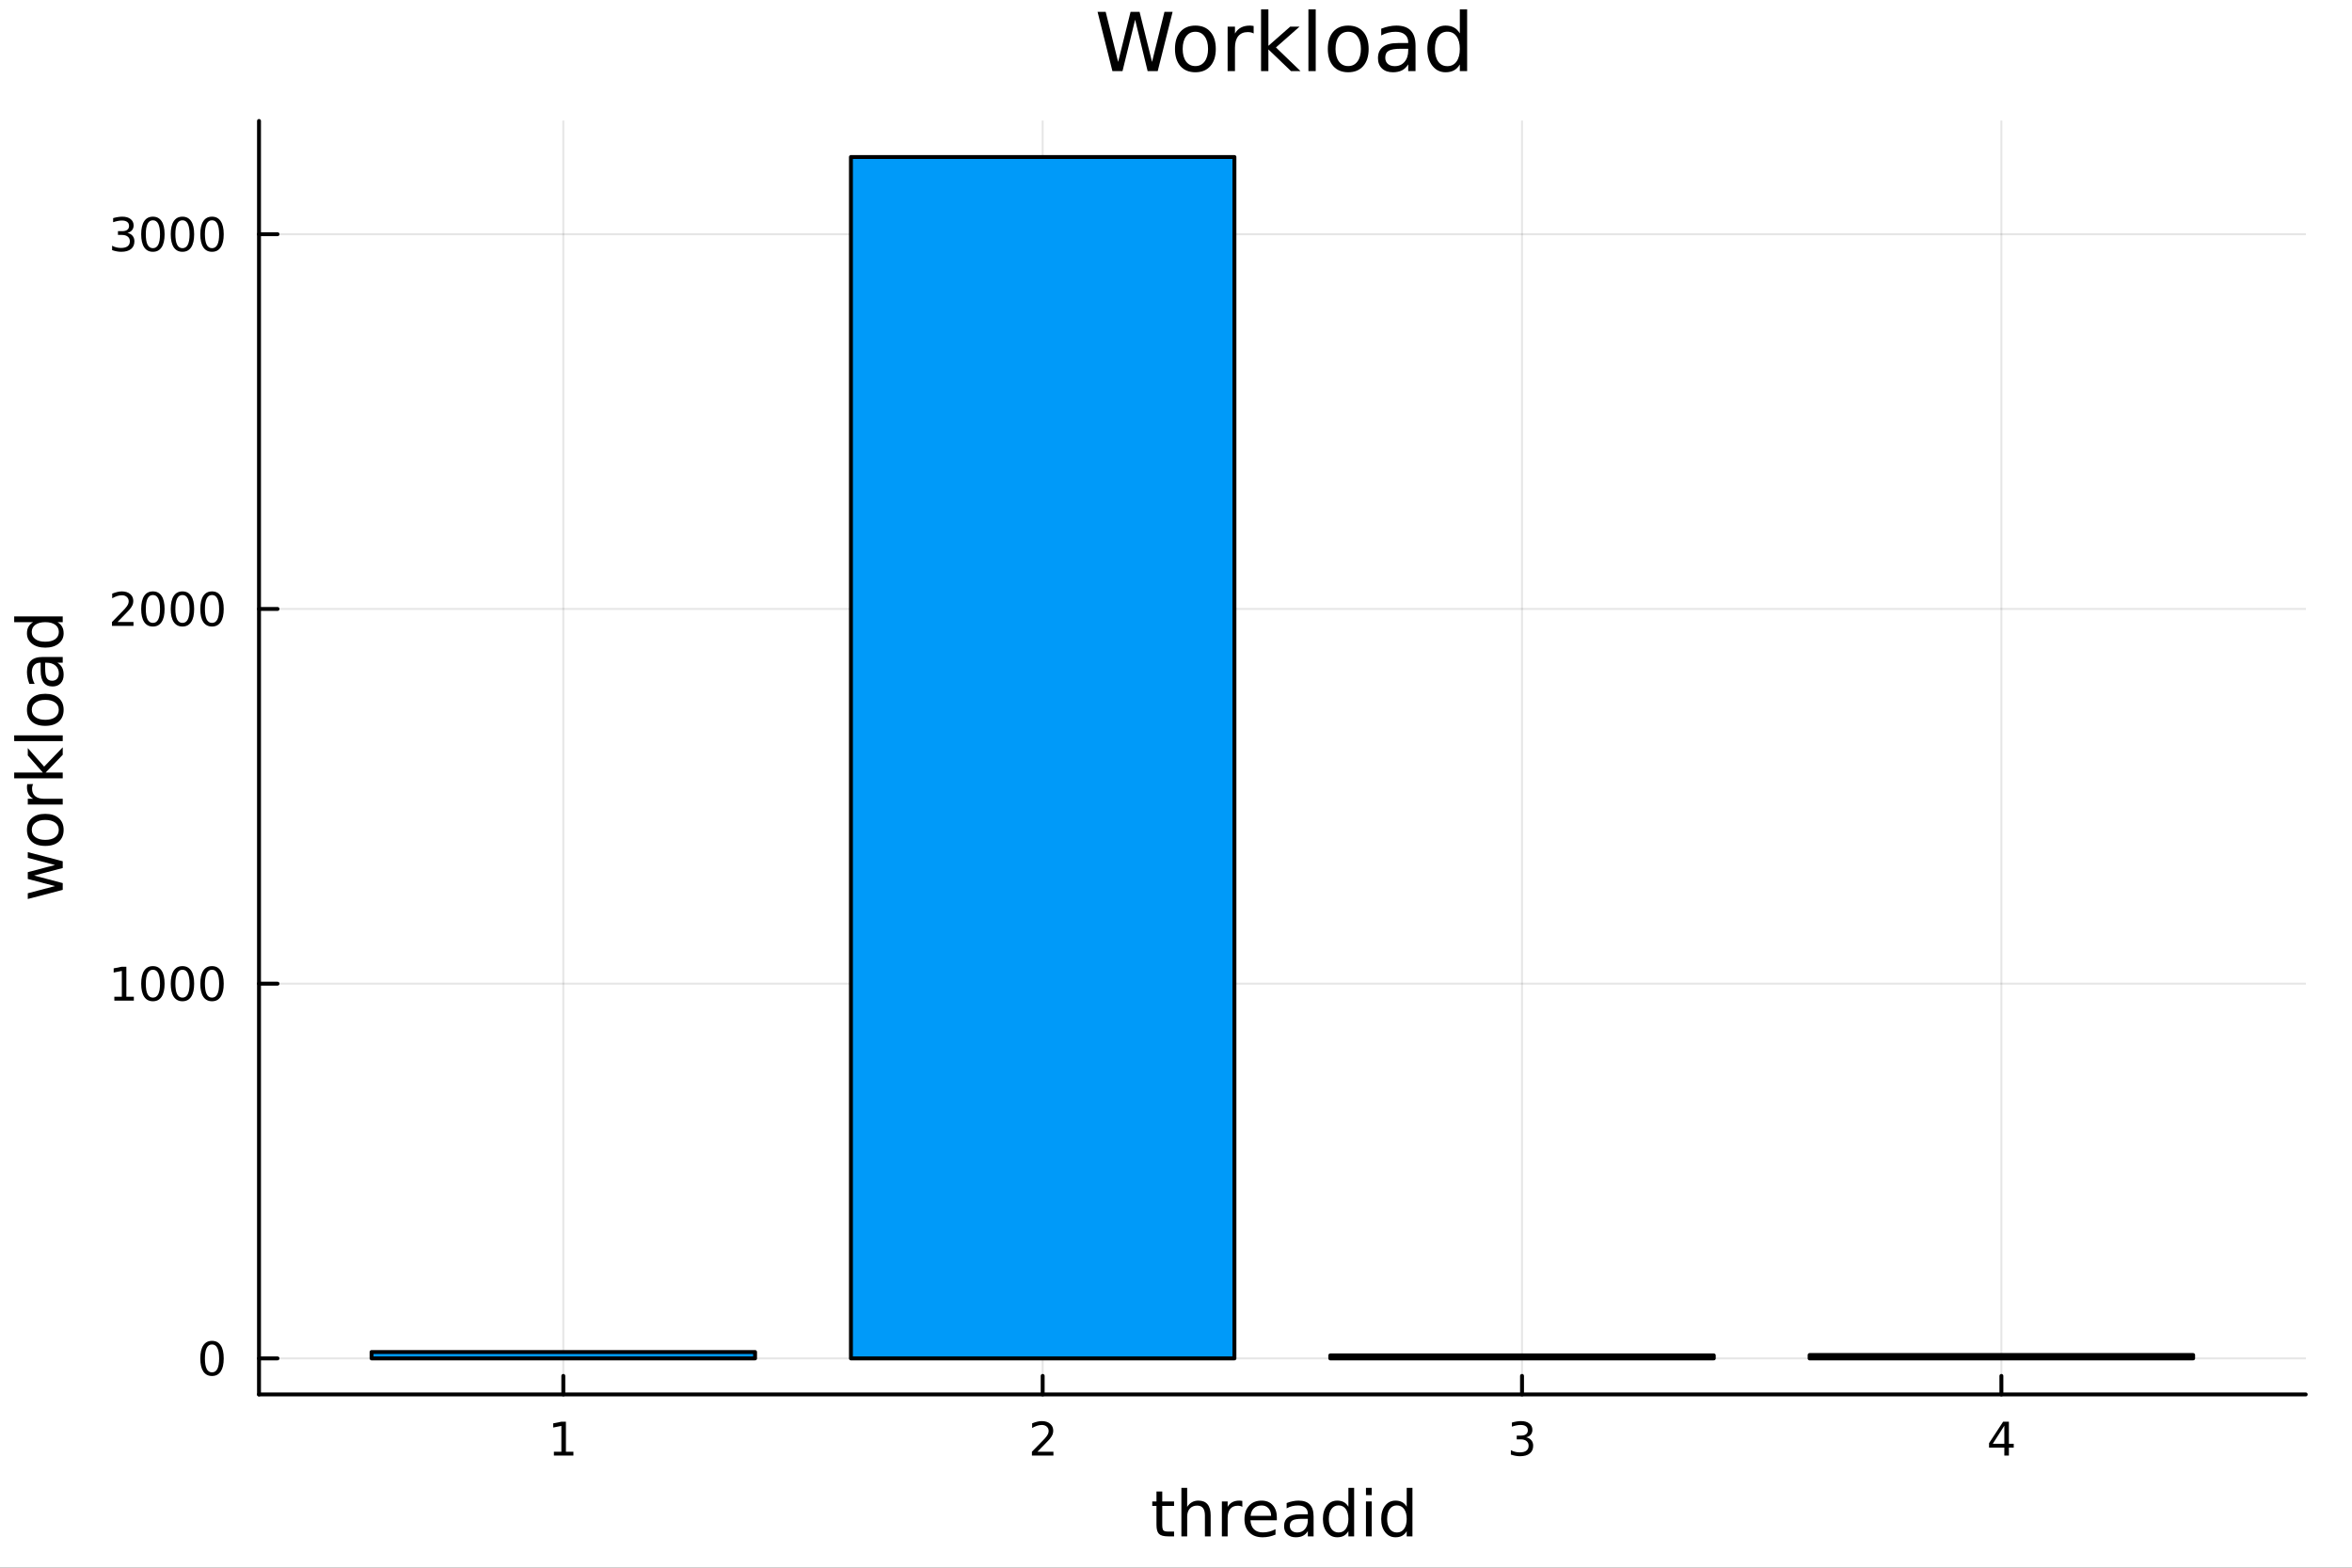 <?xml version="1.0" encoding="utf-8"?>
<svg xmlns="http://www.w3.org/2000/svg" xmlns:xlink="http://www.w3.org/1999/xlink" width="600" height="400" viewBox="0 0 2400 1600">
<rect x="0" y="0" width="2400" height="1600" fill="#333333" stroke="none"/>
<defs>
  <clipPath id="clip250">
    <rect x="0" y="0" width="2400" height="1600"/>
  </clipPath>
</defs>
<path clip-path="url(#clip250)" d="
M0 1600 L2400 1600 L2400 0 L0 0  Z
  " fill="#ffffff" fill-rule="evenodd" fill-opacity="1"/>
<defs>
  <clipPath id="clip251">
    <rect x="480" y="0" width="1681" height="1600"/>
  </clipPath>
</defs>
<path clip-path="url(#clip250)" d="
M264.287 1423.18 L2352.76 1423.18 L2352.76 123.472 L264.287 123.472  Z
  " fill="#ffffff" fill-rule="evenodd" fill-opacity="1"/>
<defs>
  <clipPath id="clip252">
    <rect x="264" y="123" width="2089" height="1301"/>
  </clipPath>
</defs>
<polyline clip-path="url(#clip252)" style="stroke:#000000; stroke-linecap:round; stroke-linejoin:round; stroke-width:2; stroke-opacity:0.1; fill:none" points="
  574.813,1423.18 574.813,123.472 
  "/>
<polyline clip-path="url(#clip252)" style="stroke:#000000; stroke-linecap:round; stroke-linejoin:round; stroke-width:2; stroke-opacity:0.1; fill:none" points="
  1063.95,1423.18 1063.95,123.472 
  "/>
<polyline clip-path="url(#clip252)" style="stroke:#000000; stroke-linecap:round; stroke-linejoin:round; stroke-width:2; stroke-opacity:0.1; fill:none" points="
  1553.09,1423.18 1553.09,123.472 
  "/>
<polyline clip-path="url(#clip252)" style="stroke:#000000; stroke-linecap:round; stroke-linejoin:round; stroke-width:2; stroke-opacity:0.1; fill:none" points="
  2042.23,1423.18 2042.23,123.472 
  "/>
<polyline clip-path="url(#clip250)" style="stroke:#000000; stroke-linecap:round; stroke-linejoin:round; stroke-width:4; stroke-opacity:1; fill:none" points="
  264.287,1423.18 2352.76,1423.18 
  "/>
<polyline clip-path="url(#clip250)" style="stroke:#000000; stroke-linecap:round; stroke-linejoin:round; stroke-width:4; stroke-opacity:1; fill:none" points="
  574.813,1423.18 574.813,1404.28 
  "/>
<polyline clip-path="url(#clip250)" style="stroke:#000000; stroke-linecap:round; stroke-linejoin:round; stroke-width:4; stroke-opacity:1; fill:none" points="
  1063.95,1423.18 1063.95,1404.28 
  "/>
<polyline clip-path="url(#clip250)" style="stroke:#000000; stroke-linecap:round; stroke-linejoin:round; stroke-width:4; stroke-opacity:1; fill:none" points="
  1553.09,1423.18 1553.09,1404.28 
  "/>
<polyline clip-path="url(#clip250)" style="stroke:#000000; stroke-linecap:round; stroke-linejoin:round; stroke-width:4; stroke-opacity:1; fill:none" points="
  2042.23,1423.18 2042.23,1404.28 
  "/>
<path clip-path="url(#clip250)" d="M565.195 1481.64 L572.833 1481.64 L572.833 1455.28 L564.523 1456.95 L564.523 1452.69 L572.787 1451.02 L577.463 1451.02 L577.463 1481.64 L585.102 1481.64 L585.102 1485.58 L565.195 1485.58 L565.195 1481.64 Z" fill="#000000" fill-rule="evenodd" fill-opacity="1" /><path clip-path="url(#clip250)" d="M1058.6 1481.64 L1074.92 1481.64 L1074.92 1485.58 L1052.98 1485.58 L1052.98 1481.64 Q1055.64 1478.89 1060.23 1474.26 Q1064.83 1469.61 1066.01 1468.27 Q1068.26 1465.74 1069.14 1464.01 Q1070.04 1462.25 1070.04 1460.56 Q1070.04 1457.8 1068.1 1456.07 Q1066.17 1454.33 1063.07 1454.33 Q1060.87 1454.33 1058.42 1455.09 Q1055.99 1455.86 1053.21 1457.41 L1053.21 1452.69 Q1056.04 1451.55 1058.49 1450.97 Q1060.94 1450.39 1062.98 1450.39 Q1068.35 1450.39 1071.54 1453.08 Q1074.74 1455.77 1074.74 1460.26 Q1074.74 1462.39 1073.93 1464.31 Q1073.14 1466.2 1071.04 1468.8 Q1070.46 1469.47 1067.35 1472.69 Q1064.25 1475.88 1058.6 1481.64 Z" fill="#000000" fill-rule="evenodd" fill-opacity="1" /><path clip-path="url(#clip250)" d="M1557.34 1466.95 Q1560.7 1467.66 1562.57 1469.93 Q1564.47 1472.2 1564.47 1475.53 Q1564.47 1480.65 1560.95 1483.45 Q1557.43 1486.25 1550.95 1486.25 Q1548.77 1486.25 1546.46 1485.81 Q1544.17 1485.39 1541.71 1484.54 L1541.71 1480.02 Q1543.66 1481.16 1545.97 1481.74 Q1548.29 1482.32 1550.81 1482.32 Q1555.21 1482.32 1557.5 1480.58 Q1559.82 1478.84 1559.82 1475.53 Q1559.82 1472.48 1557.66 1470.77 Q1555.53 1469.03 1551.71 1469.03 L1547.69 1469.03 L1547.69 1465.19 L1551.9 1465.19 Q1555.35 1465.19 1557.18 1463.82 Q1559.01 1462.43 1559.01 1459.84 Q1559.01 1457.18 1557.11 1455.77 Q1555.23 1454.33 1551.71 1454.33 Q1549.79 1454.33 1547.59 1454.75 Q1545.39 1455.16 1542.76 1456.04 L1542.76 1451.88 Q1545.42 1451.14 1547.73 1450.77 Q1550.07 1450.39 1552.13 1450.39 Q1557.45 1450.39 1560.56 1452.83 Q1563.66 1455.23 1563.66 1459.35 Q1563.66 1462.22 1562.01 1464.21 Q1560.37 1466.18 1557.34 1466.95 Z" fill="#000000" fill-rule="evenodd" fill-opacity="1" /><path clip-path="url(#clip250)" d="M2045.24 1455.09 L2033.43 1473.54 L2045.24 1473.54 L2045.24 1455.09 M2044.01 1451.02 L2049.89 1451.02 L2049.89 1473.54 L2054.82 1473.54 L2054.82 1477.43 L2049.89 1477.43 L2049.89 1485.58 L2045.24 1485.58 L2045.24 1477.43 L2029.64 1477.43 L2029.64 1472.92 L2044.01 1451.02 Z" fill="#000000" fill-rule="evenodd" fill-opacity="1" /><path clip-path="url(#clip250)" d="M1185.97 1522.27 L1185.97 1532.4 L1198.03 1532.4 L1198.03 1536.95 L1185.97 1536.95 L1185.97 1556.3 Q1185.97 1560.66 1187.14 1561.9 Q1188.35 1563.14 1192.01 1563.14 L1198.03 1563.14 L1198.03 1568.04 L1192.01 1568.04 Q1185.23 1568.04 1182.66 1565.53 Q1180.08 1562.98 1180.08 1556.3 L1180.08 1536.95 L1175.78 1536.95 L1175.78 1532.4 L1180.08 1532.4 L1180.08 1522.27 L1185.97 1522.27 Z" fill="#000000" fill-rule="evenodd" fill-opacity="1" /><path clip-path="url(#clip250)" d="M1235.36 1546.53 L1235.36 1568.04 L1229.51 1568.04 L1229.51 1546.72 Q1229.51 1541.66 1227.53 1539.14 Q1225.56 1536.63 1221.61 1536.63 Q1216.87 1536.63 1214.13 1539.65 Q1211.4 1542.68 1211.4 1547.9 L1211.4 1568.04 L1205.51 1568.04 L1205.51 1518.52 L1211.4 1518.52 L1211.4 1537.93 Q1213.5 1534.72 1216.33 1533.13 Q1219.19 1531.54 1222.92 1531.54 Q1229.06 1531.54 1232.21 1535.36 Q1235.36 1539.14 1235.36 1546.53 Z" fill="#000000" fill-rule="evenodd" fill-opacity="1" /><path clip-path="url(#clip250)" d="M1267.7 1537.87 Q1266.71 1537.3 1265.54 1537.04 Q1264.39 1536.76 1262.99 1536.76 Q1258.03 1536.76 1255.35 1540 Q1252.71 1543.22 1252.71 1549.27 L1252.71 1568.04 L1246.82 1568.04 L1246.82 1532.4 L1252.71 1532.4 L1252.71 1537.93 Q1254.56 1534.69 1257.52 1533.13 Q1260.48 1531.54 1264.71 1531.54 Q1265.31 1531.54 1266.05 1531.63 Q1266.78 1531.7 1267.67 1531.85 L1267.7 1537.87 Z" fill="#000000" fill-rule="evenodd" fill-opacity="1" /><path clip-path="url(#clip250)" d="M1302.9 1548.76 L1302.9 1551.62 L1275.98 1551.62 Q1276.36 1557.67 1279.61 1560.85 Q1282.88 1564 1288.71 1564 Q1292.08 1564 1295.23 1563.17 Q1298.42 1562.35 1301.54 1560.69 L1301.54 1566.23 Q1298.38 1567.57 1295.07 1568.27 Q1291.76 1568.97 1288.36 1568.97 Q1279.83 1568.97 1274.83 1564 Q1269.87 1559.04 1269.87 1550.57 Q1269.87 1541.82 1274.58 1536.69 Q1279.32 1531.54 1287.34 1531.54 Q1294.53 1531.54 1298.7 1536.18 Q1302.9 1540.8 1302.9 1548.76 M1297.05 1547.04 Q1296.98 1542.23 1294.34 1539.37 Q1291.73 1536.5 1287.4 1536.5 Q1282.5 1536.5 1279.54 1539.27 Q1276.61 1542.04 1276.17 1547.07 L1297.05 1547.04 Z" fill="#000000" fill-rule="evenodd" fill-opacity="1" /><path clip-path="url(#clip250)" d="M1328.72 1550.12 Q1321.62 1550.12 1318.88 1551.75 Q1316.14 1553.37 1316.14 1557.29 Q1316.14 1560.4 1318.18 1562.25 Q1320.25 1564.07 1323.78 1564.07 Q1328.65 1564.07 1331.58 1560.63 Q1334.54 1557.16 1334.54 1551.43 L1334.54 1550.12 L1328.72 1550.12 M1340.4 1547.71 L1340.4 1568.04 L1334.54 1568.04 L1334.54 1562.63 Q1332.54 1565.88 1329.54 1567.44 Q1326.55 1568.97 1322.22 1568.97 Q1316.75 1568.97 1313.5 1565.91 Q1310.29 1562.82 1310.29 1557.67 Q1310.29 1551.65 1314.3 1548.6 Q1318.34 1545.54 1326.33 1545.54 L1334.54 1545.54 L1334.54 1544.97 Q1334.54 1540.93 1331.87 1538.73 Q1329.23 1536.5 1324.42 1536.5 Q1321.36 1536.5 1318.47 1537.23 Q1315.57 1537.97 1312.9 1539.43 L1312.9 1534.02 Q1316.11 1532.78 1319.14 1532.17 Q1322.16 1531.54 1325.02 1531.54 Q1332.76 1531.54 1336.58 1535.55 Q1340.4 1539.56 1340.4 1547.71 Z" fill="#000000" fill-rule="evenodd" fill-opacity="1" /><path clip-path="url(#clip250)" d="M1375.92 1537.81 L1375.92 1518.52 L1381.77 1518.52 L1381.77 1568.04 L1375.92 1568.04 L1375.92 1562.7 Q1374.07 1565.88 1371.24 1567.44 Q1368.44 1568.97 1364.49 1568.97 Q1358.03 1568.97 1353.96 1563.81 Q1349.91 1558.65 1349.91 1550.25 Q1349.91 1541.85 1353.96 1536.69 Q1358.03 1531.54 1364.49 1531.54 Q1368.44 1531.54 1371.24 1533.1 Q1374.07 1534.62 1375.92 1537.81 M1355.96 1550.25 Q1355.96 1556.71 1358.6 1560.4 Q1361.28 1564.07 1365.92 1564.07 Q1370.57 1564.07 1373.24 1560.4 Q1375.92 1556.71 1375.92 1550.25 Q1375.92 1543.79 1373.24 1540.13 Q1370.57 1536.44 1365.92 1536.44 Q1361.28 1536.44 1358.6 1540.13 Q1355.96 1543.79 1355.96 1550.25 Z" fill="#000000" fill-rule="evenodd" fill-opacity="1" /><path clip-path="url(#clip250)" d="M1393.84 1532.4 L1399.69 1532.4 L1399.69 1568.04 L1393.84 1568.04 L1393.84 1532.4 M1393.84 1518.52 L1399.69 1518.52 L1399.69 1525.93 L1393.84 1525.93 L1393.84 1518.52 Z" fill="#000000" fill-rule="evenodd" fill-opacity="1" /><path clip-path="url(#clip250)" d="M1435.41 1537.81 L1435.41 1518.52 L1441.26 1518.52 L1441.26 1568.04 L1435.41 1568.04 L1435.41 1562.7 Q1433.56 1565.88 1430.73 1567.44 Q1427.93 1568.97 1423.98 1568.97 Q1417.52 1568.97 1413.44 1563.81 Q1409.4 1558.65 1409.4 1550.25 Q1409.4 1541.85 1413.44 1536.69 Q1417.52 1531.54 1423.98 1531.54 Q1427.93 1531.54 1430.73 1533.1 Q1433.56 1534.62 1435.41 1537.81 M1415.45 1550.25 Q1415.45 1556.71 1418.09 1560.4 Q1420.76 1564.07 1425.41 1564.07 Q1430.06 1564.07 1432.73 1560.4 Q1435.41 1556.71 1435.41 1550.25 Q1435.41 1543.79 1432.73 1540.13 Q1430.06 1536.44 1425.41 1536.44 Q1420.76 1536.44 1418.09 1540.13 Q1415.45 1543.79 1415.45 1550.25 Z" fill="#000000" fill-rule="evenodd" fill-opacity="1" /><polyline clip-path="url(#clip252)" style="stroke:#000000; stroke-linecap:round; stroke-linejoin:round; stroke-width:2; stroke-opacity:0.1; fill:none" points="
  264.287,1386.4 2352.76,1386.4 
  "/>
<polyline clip-path="url(#clip252)" style="stroke:#000000; stroke-linecap:round; stroke-linejoin:round; stroke-width:2; stroke-opacity:0.1; fill:none" points="
  264.287,1003.94 2352.76,1003.94 
  "/>
<polyline clip-path="url(#clip252)" style="stroke:#000000; stroke-linecap:round; stroke-linejoin:round; stroke-width:2; stroke-opacity:0.1; fill:none" points="
  264.287,621.493 2352.76,621.493 
  "/>
<polyline clip-path="url(#clip252)" style="stroke:#000000; stroke-linecap:round; stroke-linejoin:round; stroke-width:2; stroke-opacity:0.1; fill:none" points="
  264.287,239.041 2352.76,239.041 
  "/>
<polyline clip-path="url(#clip250)" style="stroke:#000000; stroke-linecap:round; stroke-linejoin:round; stroke-width:4; stroke-opacity:1; fill:none" points="
  264.287,1423.18 264.287,123.472 
  "/>
<polyline clip-path="url(#clip250)" style="stroke:#000000; stroke-linecap:round; stroke-linejoin:round; stroke-width:4; stroke-opacity:1; fill:none" points="
  264.287,1386.4 283.185,1386.4 
  "/>
<polyline clip-path="url(#clip250)" style="stroke:#000000; stroke-linecap:round; stroke-linejoin:round; stroke-width:4; stroke-opacity:1; fill:none" points="
  264.287,1003.94 283.185,1003.94 
  "/>
<polyline clip-path="url(#clip250)" style="stroke:#000000; stroke-linecap:round; stroke-linejoin:round; stroke-width:4; stroke-opacity:1; fill:none" points="
  264.287,621.493 283.185,621.493 
  "/>
<polyline clip-path="url(#clip250)" style="stroke:#000000; stroke-linecap:round; stroke-linejoin:round; stroke-width:4; stroke-opacity:1; fill:none" points="
  264.287,239.041 283.185,239.041 
  "/>
<path clip-path="url(#clip250)" d="M216.343 1372.19 Q212.732 1372.19 210.903 1375.76 Q209.098 1379.3 209.098 1386.43 Q209.098 1393.54 210.903 1397.1 Q212.732 1400.64 216.343 1400.64 Q219.977 1400.64 221.783 1397.1 Q223.611 1393.54 223.611 1386.43 Q223.611 1379.3 221.783 1375.76 Q219.977 1372.19 216.343 1372.19 M216.343 1368.49 Q222.153 1368.49 225.209 1373.1 Q228.287 1377.68 228.287 1386.43 Q228.287 1395.16 225.209 1399.76 Q222.153 1404.35 216.343 1404.35 Q210.533 1404.35 207.454 1399.76 Q204.399 1395.16 204.399 1386.43 Q204.399 1377.68 207.454 1373.1 Q210.533 1368.49 216.343 1368.49 Z" fill="#000000" fill-rule="evenodd" fill-opacity="1" /><path clip-path="url(#clip250)" d="M116.668 1017.29 L124.306 1017.29 L124.306 990.923 L115.996 992.59 L115.996 988.331 L124.26 986.664 L128.936 986.664 L128.936 1017.29 L136.575 1017.29 L136.575 1021.22 L116.668 1021.22 L116.668 1017.29 Z" fill="#000000" fill-rule="evenodd" fill-opacity="1" /><path clip-path="url(#clip250)" d="M156.019 989.743 Q152.408 989.743 150.579 993.308 Q148.774 996.849 148.774 1003.98 Q148.774 1011.09 150.579 1014.65 Q152.408 1018.19 156.019 1018.19 Q159.653 1018.19 161.459 1014.65 Q163.288 1011.09 163.288 1003.98 Q163.288 996.849 161.459 993.308 Q159.653 989.743 156.019 989.743 M156.019 986.039 Q161.829 986.039 164.885 990.646 Q167.964 995.229 167.964 1003.98 Q167.964 1012.71 164.885 1017.31 Q161.829 1021.9 156.019 1021.9 Q150.209 1021.9 147.13 1017.31 Q144.075 1012.71 144.075 1003.98 Q144.075 995.229 147.13 990.646 Q150.209 986.039 156.019 986.039 Z" fill="#000000" fill-rule="evenodd" fill-opacity="1" /><path clip-path="url(#clip250)" d="M186.181 989.743 Q182.57 989.743 180.741 993.308 Q178.936 996.849 178.936 1003.98 Q178.936 1011.09 180.741 1014.65 Q182.57 1018.19 186.181 1018.19 Q189.815 1018.19 191.621 1014.65 Q193.45 1011.09 193.45 1003.98 Q193.45 996.849 191.621 993.308 Q189.815 989.743 186.181 989.743 M186.181 986.039 Q191.991 986.039 195.047 990.646 Q198.125 995.229 198.125 1003.98 Q198.125 1012.71 195.047 1017.31 Q191.991 1021.9 186.181 1021.9 Q180.371 1021.9 177.292 1017.31 Q174.237 1012.71 174.237 1003.98 Q174.237 995.229 177.292 990.646 Q180.371 986.039 186.181 986.039 Z" fill="#000000" fill-rule="evenodd" fill-opacity="1" /><path clip-path="url(#clip250)" d="M216.343 989.743 Q212.732 989.743 210.903 993.308 Q209.098 996.849 209.098 1003.98 Q209.098 1011.09 210.903 1014.65 Q212.732 1018.19 216.343 1018.19 Q219.977 1018.19 221.783 1014.65 Q223.611 1011.09 223.611 1003.98 Q223.611 996.849 221.783 993.308 Q219.977 989.743 216.343 989.743 M216.343 986.039 Q222.153 986.039 225.209 990.646 Q228.287 995.229 228.287 1003.98 Q228.287 1012.71 225.209 1017.31 Q222.153 1021.9 216.343 1021.9 Q210.533 1021.9 207.454 1017.31 Q204.399 1012.71 204.399 1003.98 Q204.399 995.229 207.454 990.646 Q210.533 986.039 216.343 986.039 Z" fill="#000000" fill-rule="evenodd" fill-opacity="1" /><path clip-path="url(#clip250)" d="M119.885 634.838 L136.204 634.838 L136.204 638.773 L114.26 638.773 L114.26 634.838 Q116.922 632.083 121.505 627.453 Q126.112 622.801 127.292 621.458 Q129.538 618.935 130.417 617.199 Q131.32 615.44 131.32 613.75 Q131.32 610.995 129.376 609.259 Q127.455 607.523 124.353 607.523 Q122.154 607.523 119.7 608.287 Q117.269 609.051 114.492 610.602 L114.492 605.879 Q117.316 604.745 119.769 604.166 Q122.223 603.588 124.26 603.588 Q129.63 603.588 132.825 606.273 Q136.019 608.958 136.019 613.449 Q136.019 615.578 135.209 617.5 Q134.422 619.398 132.316 621.99 Q131.737 622.662 128.635 625.879 Q125.533 629.074 119.885 634.838 Z" fill="#000000" fill-rule="evenodd" fill-opacity="1" /><path clip-path="url(#clip250)" d="M156.019 607.291 Q152.408 607.291 150.579 610.856 Q148.774 614.398 148.774 621.527 Q148.774 628.634 150.579 632.199 Q152.408 635.74 156.019 635.74 Q159.653 635.74 161.459 632.199 Q163.288 628.634 163.288 621.527 Q163.288 614.398 161.459 610.856 Q159.653 607.291 156.019 607.291 M156.019 603.588 Q161.829 603.588 164.885 608.194 Q167.964 612.778 167.964 621.527 Q167.964 630.254 164.885 634.861 Q161.829 639.444 156.019 639.444 Q150.209 639.444 147.13 634.861 Q144.075 630.254 144.075 621.527 Q144.075 612.778 147.13 608.194 Q150.209 603.588 156.019 603.588 Z" fill="#000000" fill-rule="evenodd" fill-opacity="1" /><path clip-path="url(#clip250)" d="M186.181 607.291 Q182.57 607.291 180.741 610.856 Q178.936 614.398 178.936 621.527 Q178.936 628.634 180.741 632.199 Q182.57 635.74 186.181 635.74 Q189.815 635.74 191.621 632.199 Q193.45 628.634 193.45 621.527 Q193.45 614.398 191.621 610.856 Q189.815 607.291 186.181 607.291 M186.181 603.588 Q191.991 603.588 195.047 608.194 Q198.125 612.778 198.125 621.527 Q198.125 630.254 195.047 634.861 Q191.991 639.444 186.181 639.444 Q180.371 639.444 177.292 634.861 Q174.237 630.254 174.237 621.527 Q174.237 612.778 177.292 608.194 Q180.371 603.588 186.181 603.588 Z" fill="#000000" fill-rule="evenodd" fill-opacity="1" /><path clip-path="url(#clip250)" d="M216.343 607.291 Q212.732 607.291 210.903 610.856 Q209.098 614.398 209.098 621.527 Q209.098 628.634 210.903 632.199 Q212.732 635.74 216.343 635.74 Q219.977 635.74 221.783 632.199 Q223.611 628.634 223.611 621.527 Q223.611 614.398 221.783 610.856 Q219.977 607.291 216.343 607.291 M216.343 603.588 Q222.153 603.588 225.209 608.194 Q228.287 612.778 228.287 621.527 Q228.287 630.254 225.209 634.861 Q222.153 639.444 216.343 639.444 Q210.533 639.444 207.454 634.861 Q204.399 630.254 204.399 621.527 Q204.399 612.778 207.454 608.194 Q210.533 603.588 216.343 603.588 Z" fill="#000000" fill-rule="evenodd" fill-opacity="1" /><path clip-path="url(#clip250)" d="M130.024 237.687 Q133.38 238.405 135.255 240.673 Q137.154 242.942 137.154 246.275 Q137.154 251.391 133.635 254.192 Q130.117 256.993 123.635 256.993 Q121.459 256.993 119.144 256.553 Q116.853 256.136 114.399 255.28 L114.399 250.766 Q116.343 251.9 118.658 252.479 Q120.973 253.057 123.496 253.057 Q127.894 253.057 130.186 251.321 Q132.501 249.585 132.501 246.275 Q132.501 243.22 130.348 241.507 Q128.218 239.77 124.399 239.77 L120.371 239.77 L120.371 235.928 L124.584 235.928 Q128.033 235.928 129.862 234.562 Q131.691 233.173 131.691 230.581 Q131.691 227.919 129.792 226.507 Q127.917 225.071 124.399 225.071 Q122.478 225.071 120.279 225.488 Q118.08 225.905 115.441 226.784 L115.441 222.618 Q118.103 221.877 120.418 221.507 Q122.755 221.136 124.816 221.136 Q130.14 221.136 133.242 223.567 Q136.343 225.974 136.343 230.095 Q136.343 232.965 134.7 234.956 Q133.056 236.923 130.024 237.687 Z" fill="#000000" fill-rule="evenodd" fill-opacity="1" /><path clip-path="url(#clip250)" d="M156.019 224.84 Q152.408 224.84 150.579 228.405 Q148.774 231.946 148.774 239.076 Q148.774 246.182 150.579 249.747 Q152.408 253.289 156.019 253.289 Q159.653 253.289 161.459 249.747 Q163.288 246.182 163.288 239.076 Q163.288 231.946 161.459 228.405 Q159.653 224.84 156.019 224.84 M156.019 221.136 Q161.829 221.136 164.885 225.743 Q167.964 230.326 167.964 239.076 Q167.964 247.803 164.885 252.409 Q161.829 256.993 156.019 256.993 Q150.209 256.993 147.13 252.409 Q144.075 247.803 144.075 239.076 Q144.075 230.326 147.13 225.743 Q150.209 221.136 156.019 221.136 Z" fill="#000000" fill-rule="evenodd" fill-opacity="1" /><path clip-path="url(#clip250)" d="M186.181 224.84 Q182.57 224.84 180.741 228.405 Q178.936 231.946 178.936 239.076 Q178.936 246.182 180.741 249.747 Q182.57 253.289 186.181 253.289 Q189.815 253.289 191.621 249.747 Q193.45 246.182 193.45 239.076 Q193.45 231.946 191.621 228.405 Q189.815 224.84 186.181 224.84 M186.181 221.136 Q191.991 221.136 195.047 225.743 Q198.125 230.326 198.125 239.076 Q198.125 247.803 195.047 252.409 Q191.991 256.993 186.181 256.993 Q180.371 256.993 177.292 252.409 Q174.237 247.803 174.237 239.076 Q174.237 230.326 177.292 225.743 Q180.371 221.136 186.181 221.136 Z" fill="#000000" fill-rule="evenodd" fill-opacity="1" /><path clip-path="url(#clip250)" d="M216.343 224.84 Q212.732 224.84 210.903 228.405 Q209.098 231.946 209.098 239.076 Q209.098 246.182 210.903 249.747 Q212.732 253.289 216.343 253.289 Q219.977 253.289 221.783 249.747 Q223.611 246.182 223.611 239.076 Q223.611 231.946 221.783 228.405 Q219.977 224.84 216.343 224.84 M216.343 221.136 Q222.153 221.136 225.209 225.743 Q228.287 230.326 228.287 239.076 Q228.287 247.803 225.209 252.409 Q222.153 256.993 216.343 256.993 Q210.533 256.993 207.454 252.409 Q204.399 247.803 204.399 239.076 Q204.399 230.326 207.454 225.743 Q210.533 221.136 216.343 221.136 Z" fill="#000000" fill-rule="evenodd" fill-opacity="1" /><path clip-path="url(#clip250)" d="M28.356 917.525 L28.356 911.669 L56.174 904.348 L28.356 897.059 L28.356 890.153 L56.174 882.832 L28.356 875.543 L28.356 869.687 L64.004 879.013 L64.004 885.919 L34.786 893.59 L64.004 901.293 L64.004 908.199 L28.356 917.525 Z" fill="#000000" fill-rule="evenodd" fill-opacity="1" /><path clip-path="url(#clip250)" d="M32.462 846.993 Q32.462 851.704 36.154 854.441 Q39.815 857.178 46.212 857.178 Q52.609 857.178 56.302 854.473 Q59.962 851.736 59.962 846.993 Q59.962 842.314 56.27 839.577 Q52.578 836.84 46.212 836.84 Q39.878 836.84 36.186 839.577 Q32.462 842.314 32.462 846.993 M27.497 846.993 Q27.497 839.354 32.462 834.994 Q37.427 830.633 46.212 830.633 Q54.965 830.633 59.962 834.994 Q64.927 839.354 64.927 846.993 Q64.927 854.664 59.962 859.024 Q54.965 863.353 46.212 863.353 Q37.427 863.353 32.462 859.024 Q27.497 854.664 27.497 846.993 Z" fill="#000000" fill-rule="evenodd" fill-opacity="1" /><path clip-path="url(#clip250)" d="M33.831 800.269 Q33.258 801.256 33.003 802.433 Q32.717 803.579 32.717 804.979 Q32.717 809.945 35.963 812.618 Q39.178 815.26 45.225 815.26 L64.004 815.26 L64.004 821.148 L28.356 821.148 L28.356 815.26 L33.894 815.26 Q30.648 813.414 29.088 810.454 Q27.497 807.494 27.497 803.261 Q27.497 802.656 27.592 801.924 Q27.656 801.192 27.815 800.301 L33.831 800.269 Z" fill="#000000" fill-rule="evenodd" fill-opacity="1" /><path clip-path="url(#clip250)" d="M14.479 794.349 L14.479 788.46 L43.729 788.46 L28.356 770.987 L28.356 763.507 L45.034 782.413 L64.004 762.711 L64.004 770.35 L46.594 788.46 L64.004 788.46 L64.004 794.349 L14.479 794.349 Z" fill="#000000" fill-rule="evenodd" fill-opacity="1" /><path clip-path="url(#clip250)" d="M14.479 756.377 L14.479 750.521 L64.004 750.521 L64.004 756.377 L14.479 756.377 Z" fill="#000000" fill-rule="evenodd" fill-opacity="1" /><path clip-path="url(#clip250)" d="M32.462 724.453 Q32.462 729.164 36.154 731.901 Q39.815 734.638 46.212 734.638 Q52.609 734.638 56.302 731.933 Q59.962 729.196 59.962 724.453 Q59.962 719.774 56.27 717.037 Q52.578 714.3 46.212 714.3 Q39.878 714.3 36.186 717.037 Q32.462 719.774 32.462 724.453 M27.497 724.453 Q27.497 716.814 32.462 712.454 Q37.427 708.093 46.212 708.093 Q54.965 708.093 59.962 712.454 Q64.927 716.814 64.927 724.453 Q64.927 732.124 59.962 736.484 Q54.965 740.813 46.212 740.813 Q37.427 740.813 32.462 736.484 Q27.497 732.124 27.497 724.453 Z" fill="#000000" fill-rule="evenodd" fill-opacity="1" /><path clip-path="url(#clip250)" d="M46.085 682.185 Q46.085 689.283 47.708 692.02 Q49.331 694.757 53.246 694.757 Q56.365 694.757 58.211 692.72 Q60.026 690.651 60.026 687.118 Q60.026 682.249 56.588 679.32 Q53.119 676.36 47.39 676.36 L46.085 676.36 L46.085 682.185 M43.666 670.504 L64.004 670.504 L64.004 676.36 L58.593 676.36 Q61.84 678.366 63.399 681.357 Q64.927 684.349 64.927 688.678 Q64.927 694.153 61.872 697.399 Q58.784 700.614 53.628 700.614 Q47.612 700.614 44.557 696.603 Q41.501 692.561 41.501 684.572 L41.501 676.36 L40.928 676.36 Q36.886 676.36 34.69 679.034 Q32.462 681.676 32.462 686.482 Q32.462 689.537 33.194 692.434 Q33.926 695.33 35.39 698.004 L29.98 698.004 Q28.738 694.789 28.133 691.765 Q27.497 688.742 27.497 685.877 Q27.497 678.143 31.507 674.323 Q35.518 670.504 43.666 670.504 Z" fill="#000000" fill-rule="evenodd" fill-opacity="1" /><path clip-path="url(#clip250)" d="M33.767 634.983 L14.479 634.983 L14.479 629.127 L64.004 629.127 L64.004 634.983 L58.657 634.983 Q61.84 636.829 63.399 639.662 Q64.927 642.463 64.927 646.41 Q64.927 652.871 59.771 656.945 Q54.615 660.987 46.212 660.987 Q37.809 660.987 32.653 656.945 Q27.497 652.871 27.497 646.41 Q27.497 642.463 29.056 639.662 Q30.584 636.829 33.767 634.983 M46.212 654.94 Q52.673 654.94 56.365 652.298 Q60.026 649.624 60.026 644.977 Q60.026 640.33 56.365 637.657 Q52.673 634.983 46.212 634.983 Q39.751 634.983 36.09 637.657 Q32.398 640.33 32.398 644.977 Q32.398 649.624 36.09 652.298 Q39.751 654.94 46.212 654.94 Z" fill="#000000" fill-rule="evenodd" fill-opacity="1" /><path clip-path="url(#clip250)" d="M1119.97 12.096 L1128.24 12.096 L1140.96 63.218 L1153.64 12.096 L1162.83 12.096 L1175.55 63.218 L1188.23 12.096 L1196.53 12.096 L1181.34 72.576 L1171.05 72.576 L1158.29 20.076 L1145.41 72.576 L1135.12 72.576 L1119.97 12.096 Z" fill="#000000" fill-rule="evenodd" fill-opacity="1" /><path clip-path="url(#clip250)" d="M1219.79 32.431 Q1213.79 32.431 1210.31 37.131 Q1206.82 41.789 1206.82 49.931 Q1206.82 58.074 1210.27 62.773 Q1213.75 67.431 1219.79 67.431 Q1225.74 67.431 1229.23 62.732 Q1232.71 58.033 1232.71 49.931 Q1232.71 41.87 1229.23 37.171 Q1225.74 32.431 1219.79 32.431 M1219.79 26.112 Q1229.51 26.112 1235.06 32.431 Q1240.61 38.751 1240.61 49.931 Q1240.61 61.071 1235.06 67.431 Q1229.51 73.751 1219.79 73.751 Q1210.02 73.751 1204.47 67.431 Q1198.96 61.071 1198.96 49.931 Q1198.96 38.751 1204.47 32.431 Q1210.02 26.112 1219.79 26.112 Z" fill="#000000" fill-rule="evenodd" fill-opacity="1" /><path clip-path="url(#clip250)" d="M1279.25 34.173 Q1278 33.444 1276.5 33.12 Q1275.04 32.756 1273.26 32.756 Q1266.94 32.756 1263.54 36.888 Q1260.17 40.979 1260.17 48.676 L1260.17 72.576 L1252.68 72.576 L1252.68 27.206 L1260.17 27.206 L1260.17 34.254 Q1262.52 30.122 1266.29 28.138 Q1270.06 26.112 1275.45 26.112 Q1276.22 26.112 1277.15 26.234 Q1278.08 26.315 1279.21 26.517 L1279.25 34.173 Z" fill="#000000" fill-rule="evenodd" fill-opacity="1" /><path clip-path="url(#clip250)" d="M1286.79 9.544 L1294.28 9.544 L1294.28 46.772 L1316.52 27.206 L1326.04 27.206 L1301.98 48.433 L1327.05 72.576 L1317.33 72.576 L1294.28 50.418 L1294.28 72.576 L1286.79 72.576 L1286.79 9.544 Z" fill="#000000" fill-rule="evenodd" fill-opacity="1" /><path clip-path="url(#clip250)" d="M1335.12 9.544 L1342.57 9.544 L1342.57 72.576 L1335.12 72.576 L1335.12 9.544 Z" fill="#000000" fill-rule="evenodd" fill-opacity="1" /><path clip-path="url(#clip250)" d="M1375.75 32.431 Q1369.75 32.431 1366.27 37.131 Q1362.78 41.789 1362.78 49.931 Q1362.78 58.074 1366.23 62.773 Q1369.71 67.431 1375.75 67.431 Q1381.7 67.431 1385.18 62.732 Q1388.67 58.033 1388.67 49.931 Q1388.67 41.87 1385.18 37.171 Q1381.7 32.431 1375.75 32.431 M1375.75 26.112 Q1385.47 26.112 1391.02 32.431 Q1396.57 38.751 1396.57 49.931 Q1396.57 61.071 1391.02 67.431 Q1385.47 73.751 1375.75 73.751 Q1365.98 73.751 1360.43 67.431 Q1354.92 61.071 1354.92 49.931 Q1354.92 38.751 1360.43 32.431 Q1365.98 26.112 1375.75 26.112 Z" fill="#000000" fill-rule="evenodd" fill-opacity="1" /><path clip-path="url(#clip250)" d="M1429.54 49.769 Q1420.51 49.769 1417.03 51.835 Q1413.54 53.901 1413.54 58.884 Q1413.54 62.854 1416.13 65.203 Q1418.77 67.512 1423.26 67.512 Q1429.46 67.512 1433.19 63.137 Q1436.96 58.722 1436.96 51.43 L1436.96 49.769 L1429.54 49.769 M1444.41 46.691 L1444.41 72.576 L1436.96 72.576 L1436.96 65.689 Q1434.4 69.821 1430.6 71.806 Q1426.79 73.751 1421.28 73.751 Q1414.31 73.751 1410.18 69.862 Q1406.09 65.933 1406.09 59.37 Q1406.09 51.714 1411.19 47.825 Q1416.34 43.936 1426.5 43.936 L1436.96 43.936 L1436.96 43.207 Q1436.96 38.062 1433.55 35.267 Q1430.19 32.431 1424.07 32.431 Q1420.18 32.431 1416.5 33.363 Q1412.81 34.295 1409.41 36.158 L1409.41 29.272 Q1413.5 27.692 1417.35 26.922 Q1421.2 26.112 1424.84 26.112 Q1434.69 26.112 1439.55 31.216 Q1444.41 36.32 1444.41 46.691 Z" fill="#000000" fill-rule="evenodd" fill-opacity="1" /><path clip-path="url(#clip250)" d="M1489.62 34.092 L1489.62 9.544 L1497.07 9.544 L1497.07 72.576 L1489.62 72.576 L1489.62 65.77 Q1487.27 69.821 1483.66 71.806 Q1480.1 73.751 1475.07 73.751 Q1466.85 73.751 1461.67 67.188 Q1456.52 60.626 1456.52 49.931 Q1456.52 39.237 1461.67 32.675 Q1466.85 26.112 1475.07 26.112 Q1480.1 26.112 1483.66 28.097 Q1487.27 30.041 1489.62 34.092 M1464.22 49.931 Q1464.22 58.155 1467.58 62.854 Q1470.98 67.512 1476.9 67.512 Q1482.81 67.512 1486.21 62.854 Q1489.62 58.155 1489.62 49.931 Q1489.62 41.708 1486.21 37.05 Q1482.81 32.35 1476.9 32.35 Q1470.98 32.35 1467.58 37.05 Q1464.22 41.708 1464.22 49.931 Z" fill="#000000" fill-rule="evenodd" fill-opacity="1" /><path clip-path="url(#clip252)" d="
M379.157 1379.89 L379.157 1386.4 L770.468 1386.4 L770.468 1379.89 L379.157 1379.89 L379.157 1379.89  Z
  " fill="#009af9" fill-rule="evenodd" fill-opacity="1"/>
<polyline clip-path="url(#clip252)" style="stroke:#000000; stroke-linecap:round; stroke-linejoin:round; stroke-width:4; stroke-opacity:1; fill:none" points="
  379.157,1379.89 379.157,1386.4 770.468,1386.4 770.468,1379.89 379.157,1379.89 
  "/>
<path clip-path="url(#clip252)" d="
M868.296 160.256 L868.296 1386.4 L1259.61 1386.4 L1259.61 160.256 L868.296 160.256 L868.296 160.256  Z
  " fill="#009af9" fill-rule="evenodd" fill-opacity="1"/>
<polyline clip-path="url(#clip252)" style="stroke:#000000; stroke-linecap:round; stroke-linejoin:round; stroke-width:4; stroke-opacity:1; fill:none" points="
  868.296,160.256 868.296,1386.4 1259.61,1386.4 1259.61,160.256 868.296,160.256 
  "/>
<path clip-path="url(#clip252)" d="
M1357.44 1383.34 L1357.44 1386.4 L1748.75 1386.4 L1748.75 1383.34 L1357.44 1383.34 L1357.44 1383.34  Z
  " fill="#009af9" fill-rule="evenodd" fill-opacity="1"/>
<polyline clip-path="url(#clip252)" style="stroke:#000000; stroke-linecap:round; stroke-linejoin:round; stroke-width:4; stroke-opacity:1; fill:none" points="
  1357.44,1383.34 1357.44,1386.4 1748.75,1386.4 1748.75,1383.34 1357.44,1383.34 
  "/>
<path clip-path="url(#clip252)" d="
M1846.57 1382.95 L1846.57 1386.4 L2237.89 1386.4 L2237.89 1382.95 L1846.57 1382.95 L1846.57 1382.95  Z
  " fill="#009af9" fill-rule="evenodd" fill-opacity="1"/>
<polyline clip-path="url(#clip252)" style="stroke:#000000; stroke-linecap:round; stroke-linejoin:round; stroke-width:4; stroke-opacity:1; fill:none" points="
  1846.57,1382.95 1846.57,1386.4 2237.89,1386.4 2237.89,1382.95 1846.57,1382.95 
  "/>
<circle clip-path="url(#clip252)" style="fill:#009af9; stroke:none; fill-opacity:0" cx="574.813" cy="1379.89" r="2"/>
<circle clip-path="url(#clip252)" style="fill:#009af9; stroke:none; fill-opacity:0" cx="1063.95" cy="160.256" r="2"/>
<circle clip-path="url(#clip252)" style="fill:#009af9; stroke:none; fill-opacity:0" cx="1553.09" cy="1383.34" r="2"/>
<circle clip-path="url(#clip252)" style="fill:#009af9; stroke:none; fill-opacity:0" cx="2042.23" cy="1382.95" r="2"/>
</svg>
